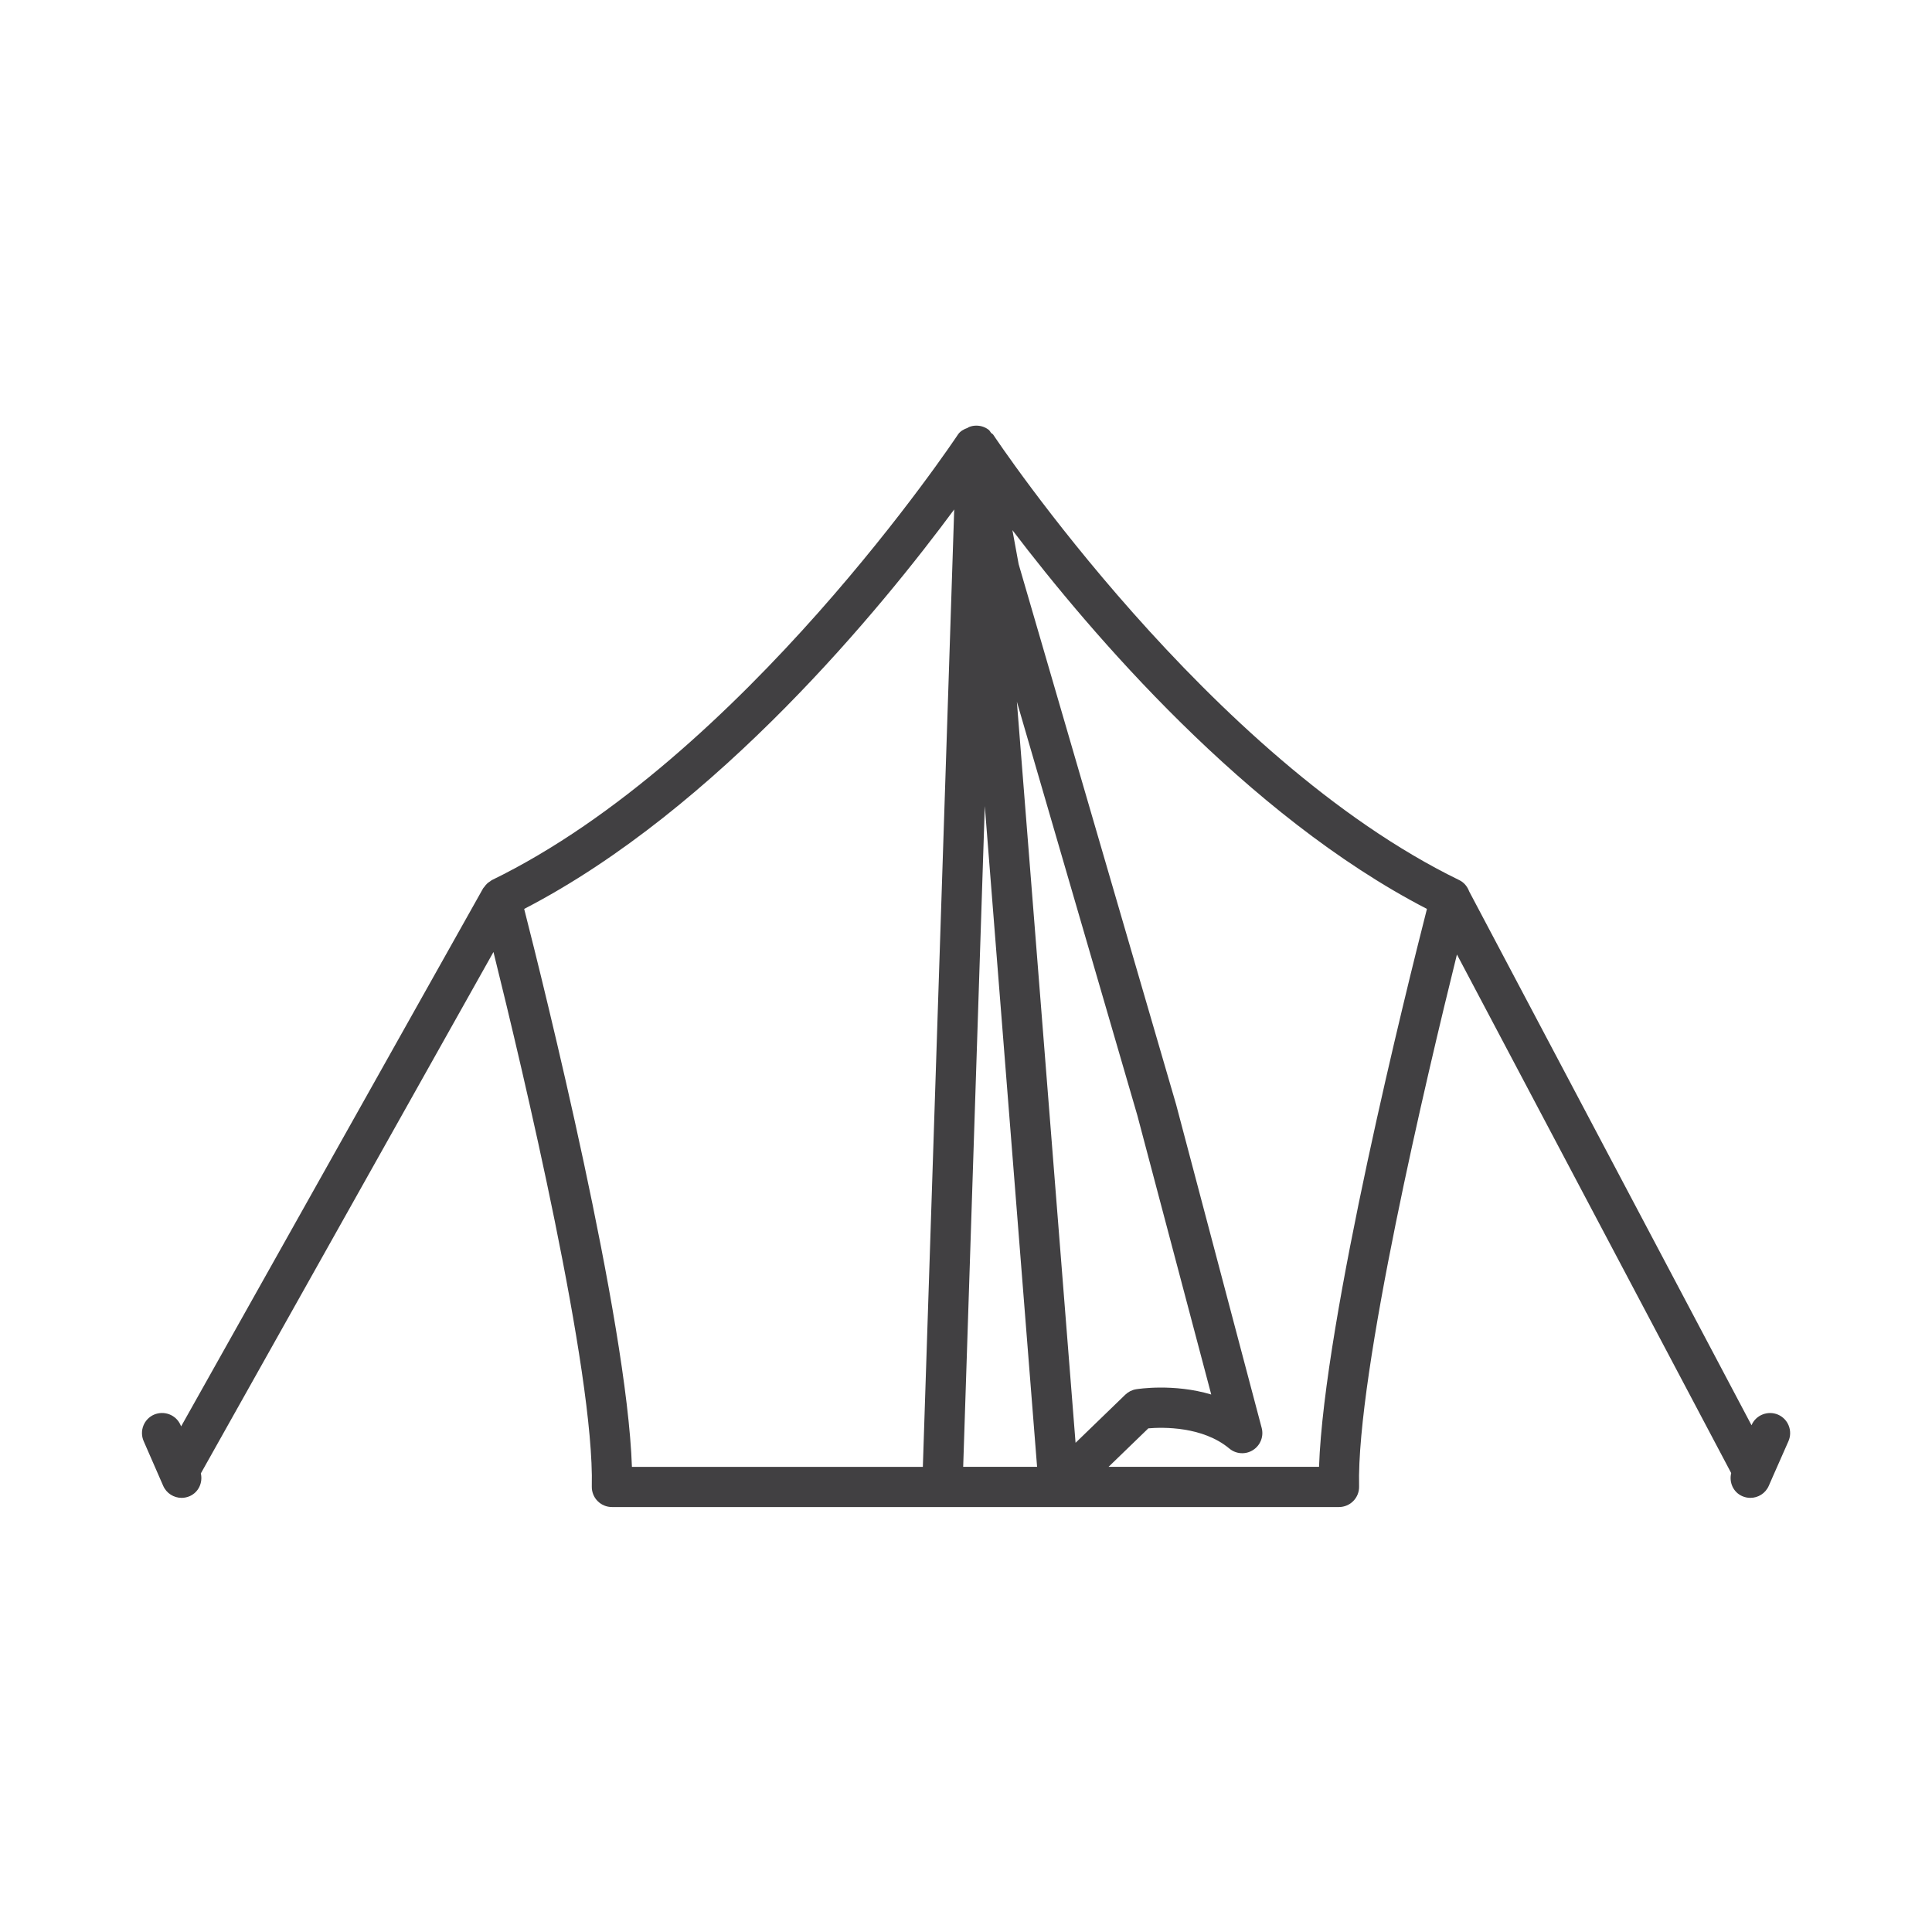 <?xml version="1.0" encoding="utf-8"?>
<!-- Generator: Adobe Illustrator 16.0.0, SVG Export Plug-In . SVG Version: 6.00 Build 0)  -->
<!DOCTYPE svg PUBLIC "-//W3C//DTD SVG 1.1//EN" "http://www.w3.org/Graphics/SVG/1.1/DTD/svg11.dtd">
<svg version="1.1" id="Layer_1" xmlns="http://www.w3.org/2000/svg" xmlns:xlink="http://www.w3.org/1999/xlink" x="0px" y="0px"
	 width="48px" height="48px" viewBox="0 0 48 48" enable-background="new 0 0 48 48" xml:space="preserve">
<path fill="#414042" d="M44.434,35.805c0.11-0.253-0.005-0.548-0.258-0.658c-0.247-0.107-0.548,0.003-0.658,0.258l-0.002,0.005
	l-7.015-13.264c-0.044-0.118-0.126-0.222-0.246-0.28C30.03,18.84,24.729,10.879,24.676,10.799c-0.013-0.02-0.037-0.027-0.053-0.044
	c-0.021-0.024-0.034-0.058-0.06-0.077c-0.049-0.038-0.104-0.066-0.165-0.084c-0.061-0.017-0.125-0.023-0.189-0.017
	c-0.052,0.005-0.101,0.018-0.146,0.038c-0.008,0.003-0.013,0.011-0.021,0.015c-0.098,0.034-0.188,0.084-0.244,0.169
	c-0.053,0.08-5.352,8.039-11.578,11.067c-0.017,0.008-0.028,0.021-0.043,0.031c-0.024,0.015-0.046,0.03-0.067,0.048
	c-0.031,0.027-0.055,0.058-0.078,0.091c-0.009,0.013-0.021,0.021-0.029,0.035L4.5,35.438l-0.015-0.034
	c-0.11-0.253-0.404-0.365-0.658-0.258c-0.253,0.11-0.368,0.405-0.258,0.658l0.485,1.11c0.082,0.188,0.266,0.3,0.458,0.3
	c0.067,0,0.135-0.014,0.2-0.042c0.223-0.098,0.329-0.337,0.278-0.566l7.27-12.954c0.73,2.942,2.513,10.442,2.443,13.278
	c-0.003,0.135,0.048,0.266,0.143,0.362c0.094,0.096,0.223,0.15,0.357,0.15h8.191h0.017h9.855c0.135,0,0.264-0.055,0.357-0.15
	c0.095-0.097,0.146-0.227,0.143-0.361c-0.067-2.817,1.691-10.233,2.431-13.217l6.814,12.884c-0.056,0.231,0.051,0.476,0.276,0.574
	c0.064,0.028,0.133,0.042,0.2,0.042c0.192,0,0.376-0.111,0.458-0.3l0.089-0.203c0-0.001,0.001-0.002,0.001-0.003L44.434,35.805z
	 M25.766,36.443h-1.836l0.537-16.416L25.766,36.443z M25.264,17.434l2.992,10.274l1.837,6.938c-0.934-0.278-1.819-0.138-1.87-0.13
	c-0.1,0.017-0.191,0.063-0.265,0.134l-1.236,1.196L25.264,17.434z M13.023,22.582c4.817-2.492,8.917-7.535,10.684-9.925
	l-0.779,23.787H15.7C15.576,32.782,13.515,24.509,13.023,22.582z M32.771,36.443h-5.229l0.988-0.956
	c0.363-0.031,1.349-0.052,2.012,0.501c0.166,0.14,0.406,0.156,0.589,0.038c0.184-0.117,0.271-0.339,0.215-0.55L29.22,27.44
	l-3.912-13.424l-0.155-0.845c1.934,2.541,5.803,7.085,10.299,9.411C34.96,24.509,32.897,32.782,32.771,36.443z"/>
</svg>
